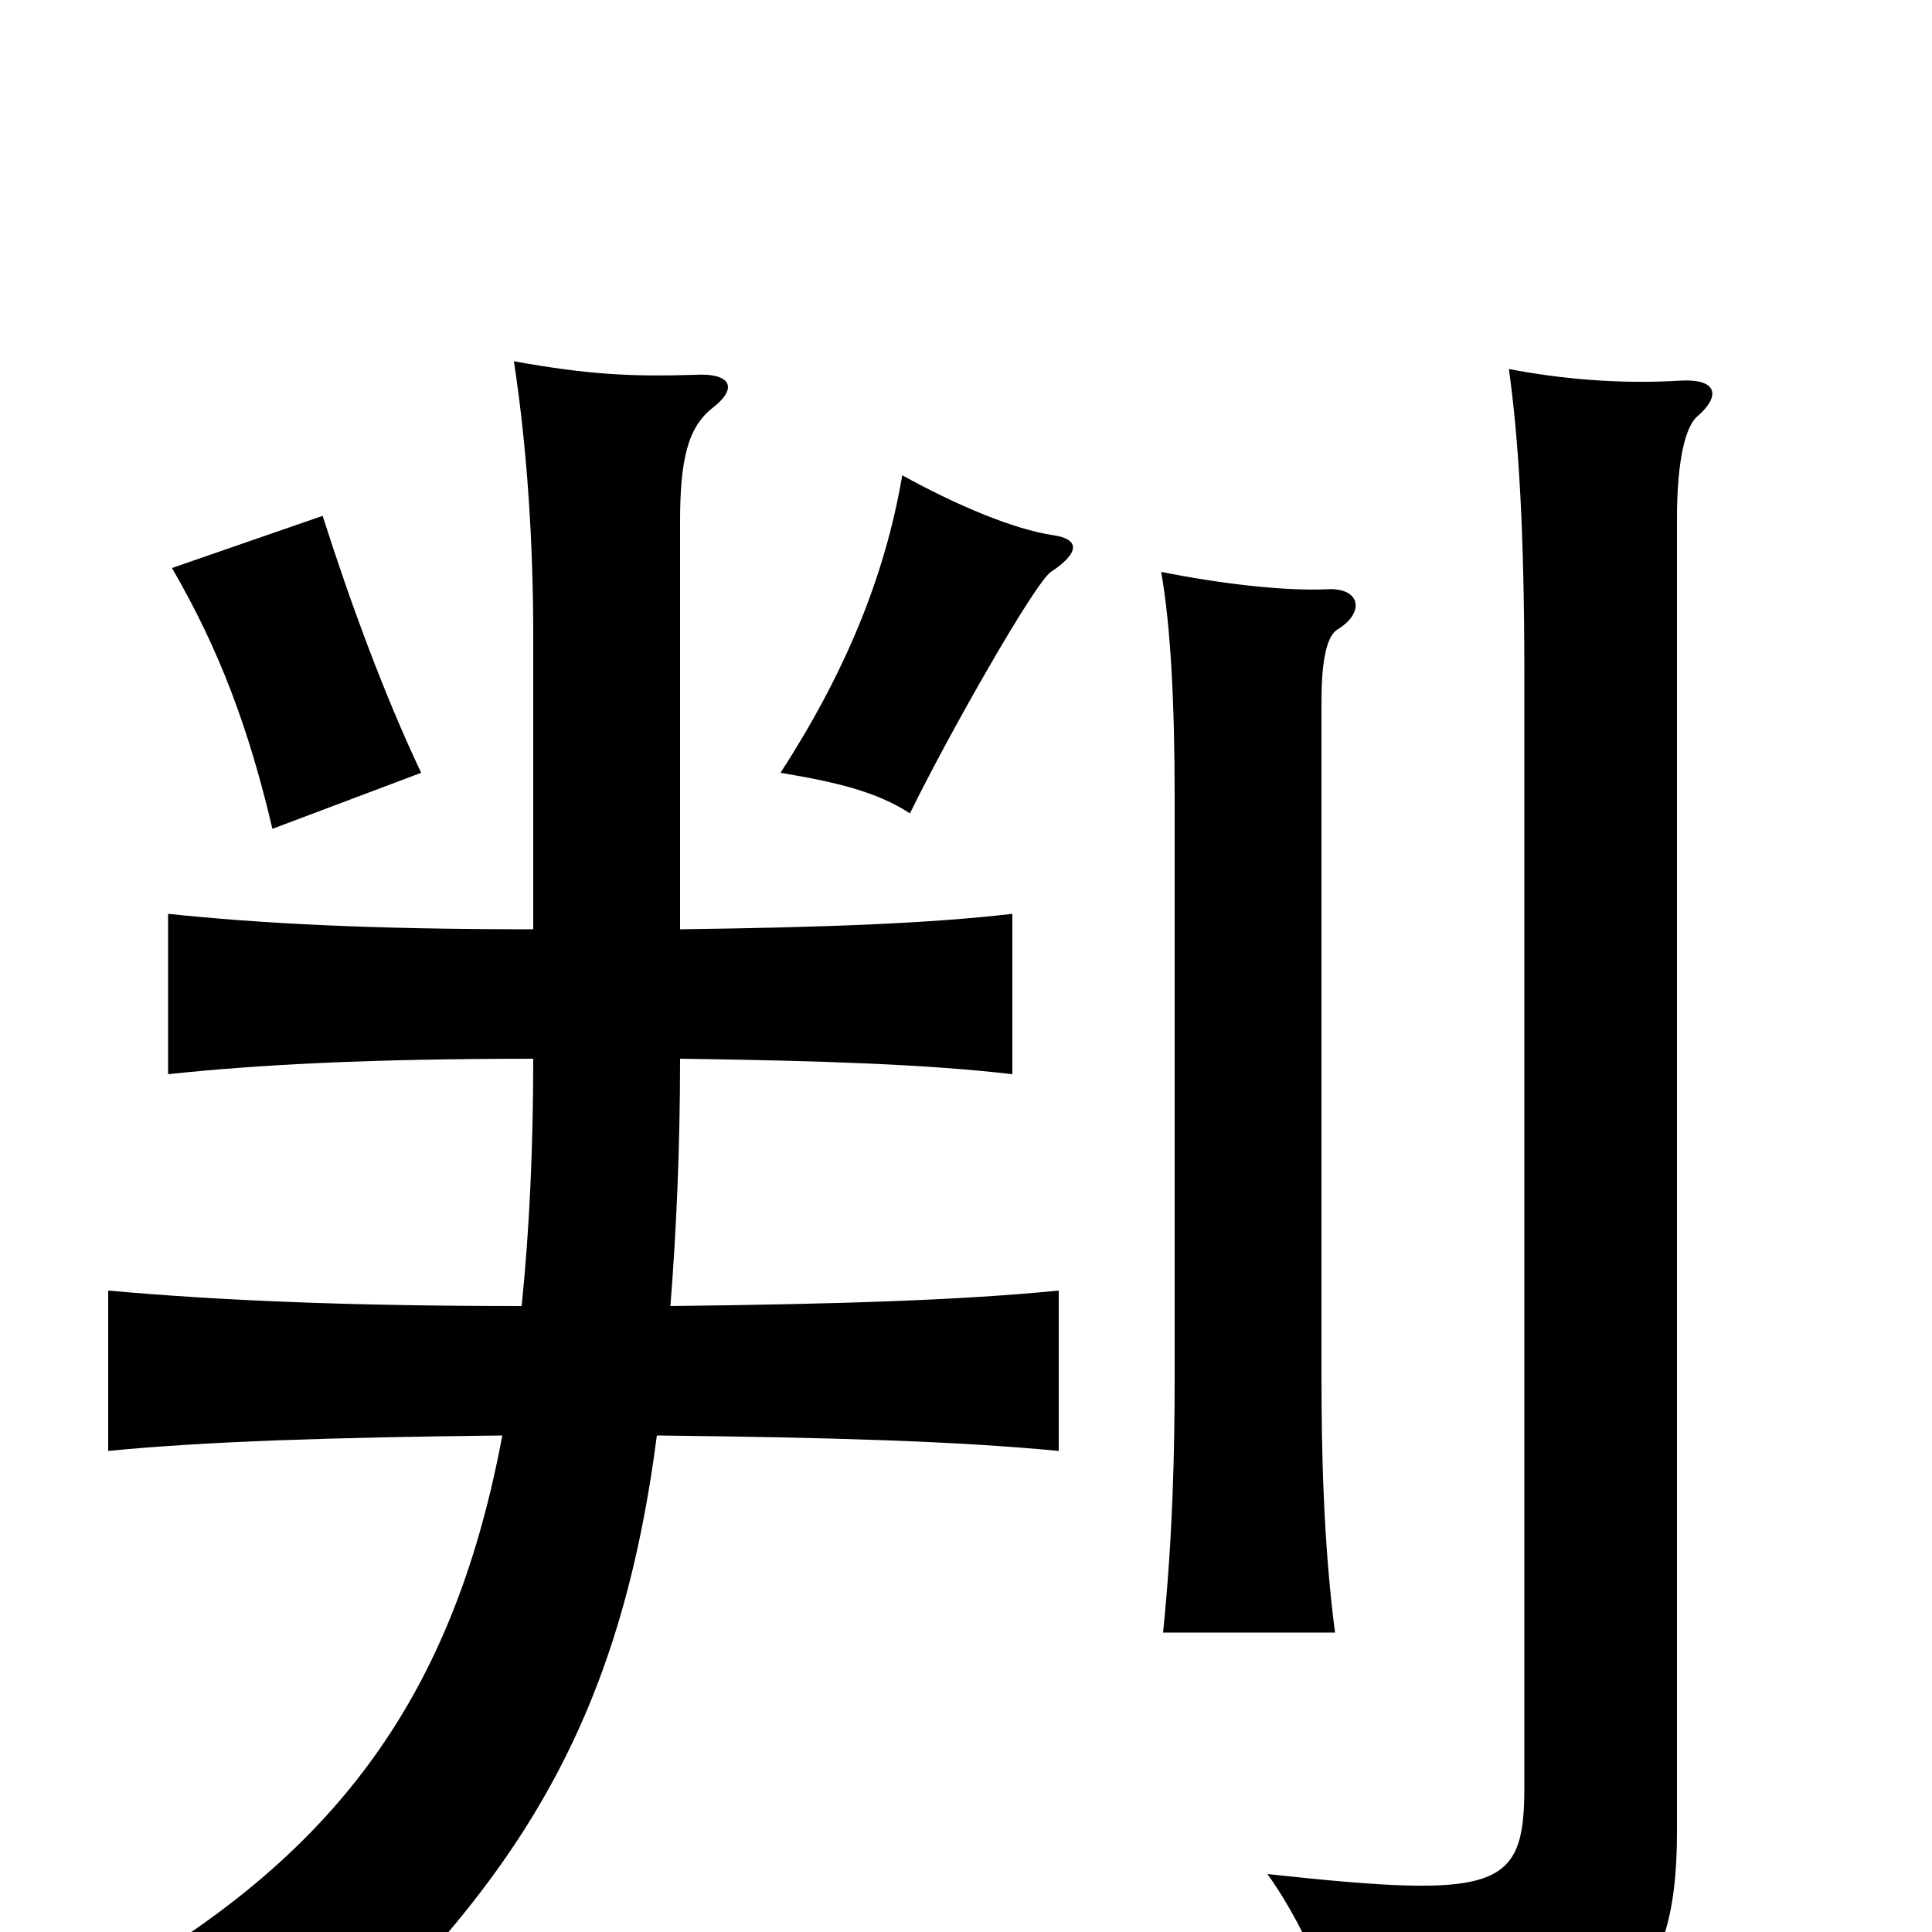 <svg xmlns="http://www.w3.org/2000/svg" viewBox="0 -1000 1000 1000">
	<path fill="#000000" d="M687 -695C664 -694 631 -698 601 -704C606 -676 608 -635 608 -587V-287C608 -249 607 -204 602 -155H691C685 -201 684 -249 684 -287V-637C684 -655 686 -670 692 -674C707 -683 704 -696 687 -695ZM870 -803C838 -801 807 -804 781 -809C786 -773 789 -726 789 -650V-75C789 -22 776 -17 656 -30C677 -1 698 49 700 80C838 64 868 33 868 -52V-732C868 -756 871 -777 878 -784C891 -795 889 -804 870 -803ZM352 -452C427 -451 481 -449 524 -444V-527C481 -522 427 -520 352 -519V-730C352 -762 356 -779 369 -789C383 -800 377 -807 360 -806C327 -805 305 -806 266 -813C273 -767 276 -718 276 -671V-519C191 -519 135 -522 87 -527V-444C134 -449 192 -452 276 -452C276 -406 274 -363 270 -324C178 -324 112 -327 56 -332V-249C107 -254 172 -256 260 -257C236 -129 180 -46 66 21C102 35 131 53 156 77C270 -25 321 -111 340 -257C431 -256 496 -254 548 -249V-332C497 -327 435 -325 347 -324C350 -362 352 -405 352 -452ZM467 -754C458 -701 437 -651 404 -600C434 -595 454 -590 471 -579C491 -620 536 -699 544 -704C559 -714 559 -721 545 -723C525 -726 496 -738 467 -754ZM218 -600C199 -640 181 -689 167 -733L89 -706C114 -663 129 -622 141 -571Z"/>
</svg>